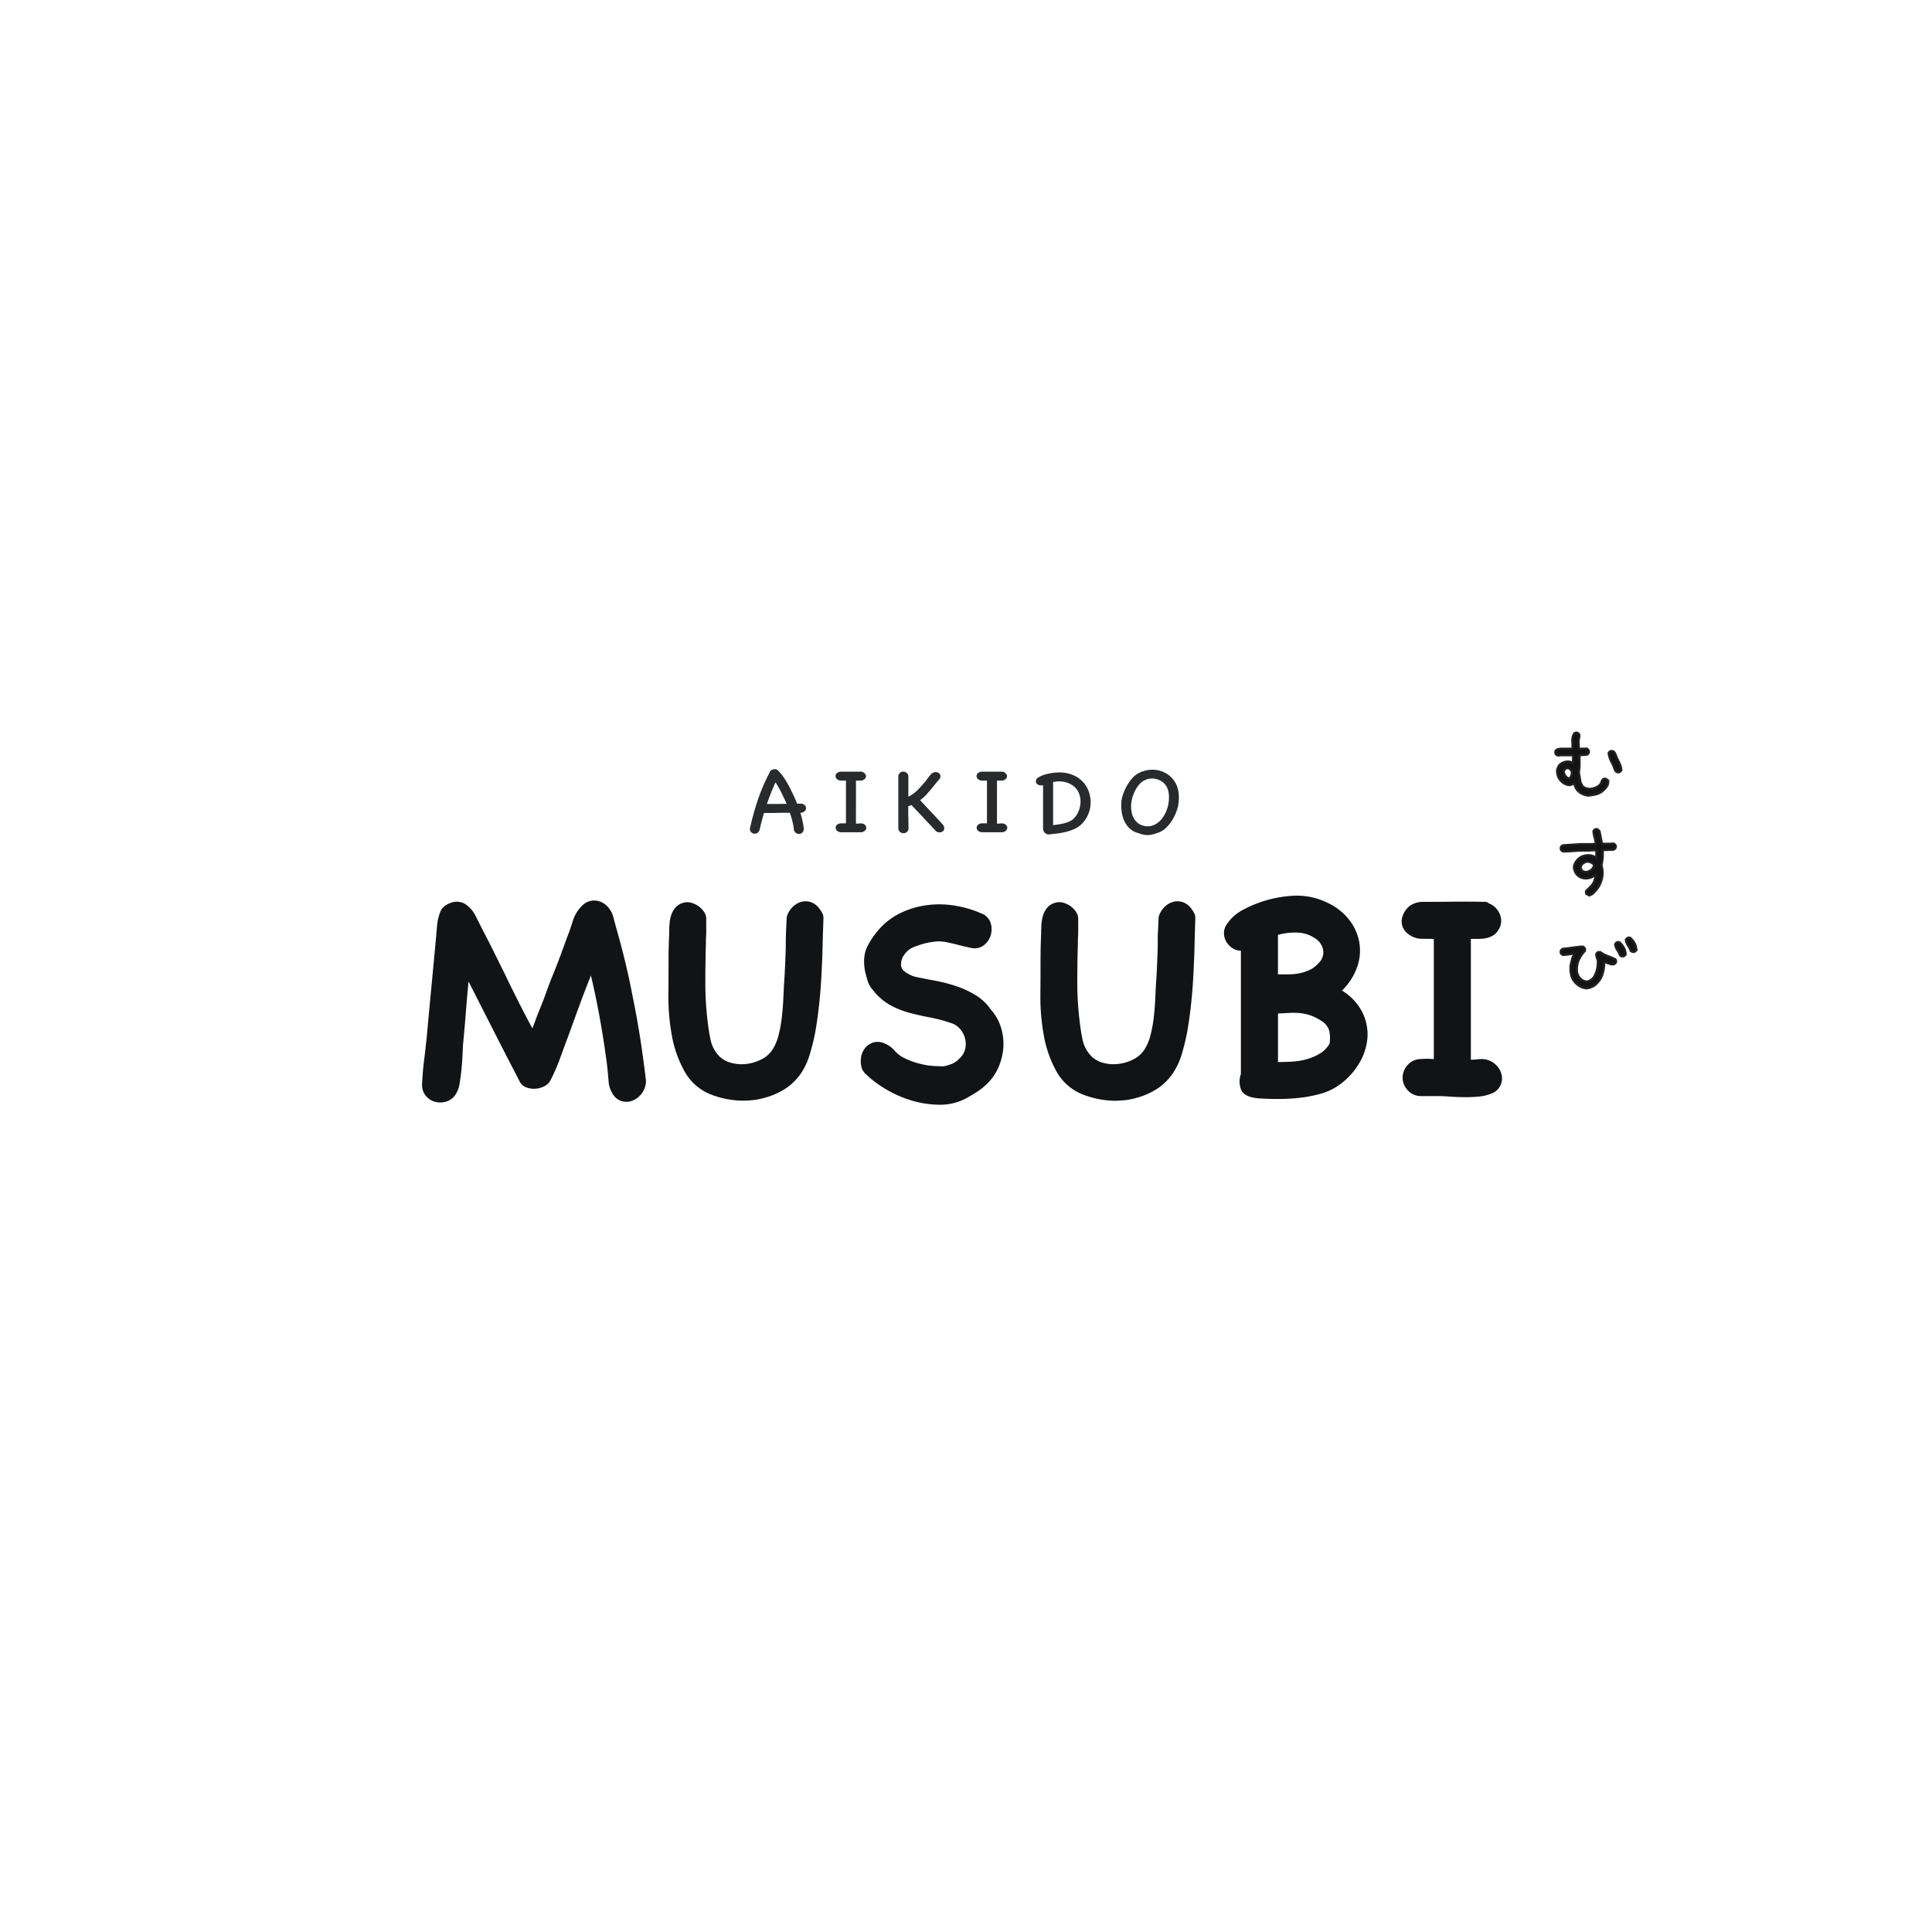 <svg id="Layer_1" data-name="Layer 1" xmlns="http://www.w3.org/2000/svg" viewBox="0 0 900 900"><defs><style>.cls-1{opacity:0.9;}.cls-2,.cls-3{fill:#121315;}.cls-3{stroke:#221f1f;stroke-miterlimit:10;}</style></defs><title>logo-00-children</title><g class="cls-1"><path class="cls-2" d="M374.46,386.12a2.55,2.55,0,0,1-.73,1.77,2.17,2.17,0,0,1-1.53.59,2.5,2.5,0,0,1-1.29-.38,2.54,2.54,0,0,1-1-1.18,33.32,33.32,0,0,0-.73-4.15c-.33-1.35-.75-2.73-1.25-4.15-2,0-4,0-5.94.05s-4,.05-6,.05h-.09c-.38,1.32-.73,2.58-1.06,3.79s-.64,2.51-.92,3.89a3.21,3.21,0,0,1-1,1.51,2.09,2.09,0,0,1-1.32.47,2.31,2.31,0,0,1-1.72-.77,2.15,2.15,0,0,1-.45-2.06,129.49,129.49,0,0,1,3.68-13.15,86.79,86.79,0,0,1,5.47-12.68l-.05,0a2.1,2.1,0,0,1,1.65-1.28h-.05a2.18,2.18,0,0,1,2.27.47,20,20,0,0,1,2.19,2.53c.67.92,1.3,1.88,1.88,2.87s1.13,2,1.63,3,1,2,1.41,2.87q.44.9.9,2t.9,2.19l1.13,0,1.13,0a3.1,3.1,0,0,1,1.46.9,1.87,1.87,0,0,1,.47,1.22,1.84,1.84,0,0,1-.52,1.25,2.84,2.84,0,0,1-1.6.83h-.57A40.07,40.07,0,0,1,374.46,386.12Zm-10.89-17.73c-.37-.69-.76-1.38-1.15-2.07s-.78-1.3-1.16-1.84q-1.12,2.4-2.09,4.88c-.65,1.65-1.28,3.37-1.91,5.16,1.6,0,3.13,0,4.59,0s3-.05,4.6-.05c-.38-.91-.77-1.78-1.18-2.59s-.82-1.69-1.22-2.6Z"/><path class="cls-2" d="M398.73,383.67l.9,0,.89-.08h.19a2.79,2.79,0,0,1,2.1.56,2,2,0,0,1,.73,1.45,1.9,1.9,0,0,1-.54,1.26,3.07,3.07,0,0,1-1.68.84c-.56,0-1.15,0-1.74,0h-8a3,3,0,0,1-1.74-.79,1.87,1.87,0,0,1-.57-1.3,1.85,1.85,0,0,1,.62-1.38,2.93,2.93,0,0,1,1.84-.68c.47,0,.87,0,1.2,0s.71,0,1.15,0V363.63h-2.54a3,3,0,0,1-1.75-.79,1.94,1.94,0,0,1-.56-1.35,1.78,1.78,0,0,1,.61-1.33,3,3,0,0,1,1.84-.68h9.76a3.21,3.21,0,0,1,1.48.91,1.85,1.85,0,0,1,.5,1.19,1.77,1.77,0,0,1-.55,1.24,3,3,0,0,1-1.62.81h-2.5Z"/><path class="cls-2" d="M423.23,385.84a2.18,2.18,0,0,1-.78,1.74,2.47,2.47,0,0,1-1.53.57,2.6,2.6,0,0,1-1.58-.54,2.29,2.29,0,0,1-.87-1.63c0-2,0-4,0-6s0-4,0-6.06,0-4.06,0-6.13,0-4.2,0-6.36a2.55,2.55,0,0,1,.87-1.49,2.34,2.34,0,0,1,1.49-.49,2.4,2.4,0,0,1,1.39.47,2.34,2.34,0,0,1,.92,1.41v5.09q0,1.27,0,2.31c0,.7,0,1.5,0,2.41a16.65,16.65,0,0,0,4.57-3.37q2-2.1,3.68-4.13c.34-.5.72-1,1.13-1.55a19.56,19.56,0,0,1,1.37-1.61,3,3,0,0,1,2-.8,2.29,2.29,0,0,1,1.58.57,1.81,1.81,0,0,1,.63,1.41,4,4,0,0,1-.23,1l-1.46,1.7a17.93,17.93,0,0,0-1.28,1.6c-1.1,1.32-2.13,2.55-3.11,3.68a19.86,19.86,0,0,1-3.39,3.11l2.35,2.54,4.06,4.32q2,2.1,4,4.36a3.19,3.19,0,0,1,.85,1.84,1.77,1.77,0,0,1-.61,1.39,2.28,2.28,0,0,1-1.56.54,3.35,3.35,0,0,1-1-.16,2.23,2.23,0,0,1-.95-.64c-.15-.19-.42-.49-.8-.9l-1.32-1.41c-.5-.54-1.06-1.12-1.67-1.77s-1.24-1.3-1.86-2-1.24-1.3-1.82-1.93-1.12-1.2-1.63-1.72l-1.27-1.34c-.35-.38-.6-.66-.75-.85-.26.09-.49.17-.71.23s-.5.16-.85.29c0,.72,0,1.52,0,2.4s0,1.78.05,2.69,0,1.81.05,2.71S423.2,385.11,423.23,385.84Z"/><path class="cls-2" d="M464.42,383.67l.9,0,.89-.08h.19a2.79,2.79,0,0,1,2.1.56,2,2,0,0,1,.73,1.45,1.9,1.9,0,0,1-.54,1.26,3.07,3.07,0,0,1-1.68.84c-.56,0-1.15,0-1.74,0h-8a3,3,0,0,1-1.74-.79,1.87,1.87,0,0,1-.57-1.3,1.85,1.85,0,0,1,.62-1.38,2.92,2.92,0,0,1,1.83-.68c.48,0,.88,0,1.21,0s.71,0,1.15,0V363.63h-2.54a3,3,0,0,1-1.75-.79,1.9,1.9,0,0,1-.56-1.35,1.78,1.78,0,0,1,.61-1.33,3,3,0,0,1,1.84-.68h9.76a3.21,3.21,0,0,1,1.48.91,1.85,1.85,0,0,1,.5,1.19,1.77,1.77,0,0,1-.55,1.24,3,3,0,0,1-1.62.81h-2.5Z"/><path class="cls-2" d="M488.54,388.76a2.88,2.88,0,0,1-2.17-1.22l-.14-.29a2.58,2.58,0,0,1-.33-1.08V365.74a1.36,1.36,0,0,1-.42.12,4,4,0,0,1-.57,0,2.51,2.51,0,0,1-1.7-.57,1.7,1.7,0,0,1-.66-1.32,2.22,2.22,0,0,1,1.23-1.86,12,12,0,0,1,3-1.29,20.63,20.63,0,0,1,3.56-.75,24.27,24.27,0,0,1,3.06-.24,16.19,16.19,0,0,1,6.22,1.13,13.48,13.48,0,0,1,4.6,3,13.11,13.11,0,0,1,2.85,4.44,14.69,14.69,0,0,1-.09,10.83,13.68,13.68,0,0,1-3.21,4.75,12,12,0,0,1-3.27,2.19,22.16,22.16,0,0,1-3.8,1.32,33.64,33.64,0,0,1-4,.75c-1.39.18-2.71.32-4,.45ZM493.3,364a10.28,10.28,0,0,0-1.34.09l-1.39.19v20.09c.85-.1,1.74-.22,2.69-.36a25.85,25.85,0,0,0,2.73-.56,14.59,14.59,0,0,0,2.48-.92,6.4,6.4,0,0,0,1.95-1.46,10.58,10.58,0,0,0,2.19-3.61,11.91,11.91,0,0,0,.74-4.13,10.07,10.07,0,0,0-.64-3.53,8.33,8.33,0,0,0-1.91-3,9.54,9.54,0,0,0-3.16-2A11.28,11.28,0,0,0,493.3,364Z"/><path class="cls-2" d="M548.78,375.65a24.77,24.77,0,0,1-1.2,3.47,23,23,0,0,1-1.87,3.49,17,17,0,0,1-2.5,3,9.84,9.84,0,0,1-3.11,2.07,29.74,29.74,0,0,1-2.85.95,10.93,10.93,0,0,1-2.85.37,8.62,8.62,0,0,1-2.48-.37c-.83-.26-1.67-.52-2.52-.81a8.68,8.68,0,0,1-3.32-2.05,11.2,11.2,0,0,1-2.17-3,14.5,14.5,0,0,1-1.2-3.56,19.36,19.36,0,0,1-.38-3.77c0-.44,0-.9,0-1.37s.08-.93.14-1.37a17,17,0,0,1,.87-3.18,22.74,22.74,0,0,1,1.56-3.37,21.15,21.15,0,0,1,2.07-3.07,12.46,12.46,0,0,1,2.43-2.31,13.58,13.58,0,0,1,3.56-1.65,14,14,0,0,1,3.93-.56,12.36,12.36,0,0,1,6.13,1.6,11.83,11.83,0,0,1,4.58,4.57A12.06,12.06,0,0,1,548.8,368a16.12,16.12,0,0,1,.36,3.35c0,.72,0,1.44-.1,2.17S548.9,374.93,548.78,375.65Zm-10.69,8.4a9.83,9.83,0,0,0,2.92-2.36,14.75,14.75,0,0,0,2-3.18,16.07,16.07,0,0,0,1.18-3.59,18,18,0,0,0,.37-3.56,13.14,13.14,0,0,0-.23-2.42,9.34,9.34,0,0,0-.76-2.29,7.35,7.35,0,0,0-3-3,8.31,8.31,0,0,0-4-1,6.87,6.87,0,0,0-2.35.41,9,9,0,0,0-2.16,1.1,10.24,10.24,0,0,0-2.19,2.34,16.5,16.5,0,0,0-1.62,2.94,18.21,18.21,0,0,0-1,3.19,14.85,14.85,0,0,0-.35,3.08,13.12,13.12,0,0,0,.47,3.52,8.62,8.62,0,0,0,1.46,2.94,7.19,7.19,0,0,0,2.47,2,7.78,7.78,0,0,0,3.55.75,6.27,6.27,0,0,0,1.67-.23A7.66,7.66,0,0,0,538.09,384.05Z"/></g><path class="cls-2" d="M300.87,504.51a10.26,10.26,0,0,1-2.26,5.31,9.83,9.83,0,0,1-4.24,3,7.76,7.76,0,0,1-4.95.07,7.52,7.52,0,0,1-4.25-3.75,11.64,11.64,0,0,1-1.62-5c-.15-1.74-.31-3.56-.5-5.45-.19-2.07-.4-3.89-.63-5.44s-.5-3.37-.78-5.45q-1.27-8.47-2.83-16.76t-3.54-16.62q-2.83,7.08-5.37,14t-5.09,14q-2,5.24-3.89,10.54a87.43,87.43,0,0,1-4.46,10.25,6.41,6.41,0,0,1-2.83,2.76,10.11,10.11,0,0,1-4.24,1.2,9.82,9.82,0,0,1-4.24-.64,5.49,5.49,0,0,1-3-2.61q-6.09-11.74-12-23.34t-11.88-23.34q-.71,7.22-1.27,14.5t-1.27,14.5c-.1,1.51-.19,3.35-.29,5.51s-.26,4.37-.49,6.58-.52,4.34-.85,6.37a12,12,0,0,1-1.63,4.73,7.79,7.79,0,0,1-4.45,3.68,9.5,9.5,0,0,1-5.38.14,8.32,8.32,0,0,1-4.38-2.9,8.05,8.05,0,0,1-1.63-5.58q.28-5.81,1-11.46t1.28-11.46q1.13-12.58,2.33-25t2.33-25.18a24,24,0,0,1,1.49-6.79q1.2-3.11,5.16-4.38a7.43,7.43,0,0,1,3.25-.42,7.15,7.15,0,0,1,3.12,1,13.79,13.79,0,0,1,4.88,5.45q1.75,3.47,3.32,6.58,2.68,5.09,5.23,10.25t5.09,10.26q3.12,6.5,6.3,12.8T248,479.05c.56-1.41,1.1-2.82,1.62-4.24s1.06-2.83,1.63-4.24q1.54-3.68,2.9-7.43c.89-2.49,1.81-5,2.76-7.42q2-4.82,3.74-9.48t3.47-9.48c.94-2.35,1.84-4.9,2.69-7.63a16.35,16.35,0,0,1,4.1-6.93,7.79,7.79,0,0,1,4.31-2.55,8.2,8.2,0,0,1,4.39.35,9.38,9.38,0,0,1,3.67,2.62,11.1,11.1,0,0,1,2.34,4.24q.84,3.25,2,7.36c.75,2.73,1.41,5.19,2,7.35q1.54,5.94,2.83,11.67t2.4,11.67q2,9.76,3.47,19.31t2.61,19.3Z"/><path class="cls-2" d="M366.49,427.15a10.62,10.62,0,0,1,2.76-4.67,9.16,9.16,0,0,1,4.17-2.4,7.66,7.66,0,0,1,4.6.28,8.29,8.29,0,0,1,4,3.39,9.72,9.72,0,0,1,1.06,1.7,4.15,4.15,0,0,1,.5,1.84c0,1-.05,2.78-.14,5.23s-.17,5-.22,7.5-.12,4.81-.21,6.79-.14,3-.14,3.11q-.28,7.63-1,15.2t-2,15.21a101.68,101.68,0,0,1-2.69,11A32.5,32.5,0,0,1,373,500.2a26.47,26.47,0,0,1-6.79,6.72A34.09,34.09,0,0,1,356,511.44a29.16,29.16,0,0,1-5,1,46.6,46.6,0,0,1-5,.29A41.88,41.88,0,0,1,331.56,510,24,24,0,0,1,319,499.28,53.14,53.14,0,0,1,313,482.52a99.53,99.53,0,0,1-1.63-18.74q.08-9.48.07-16.69c0-2,0-4,.07-6s.12-4,.22-6c0-1.42,0-2.9.14-4.46a16.79,16.79,0,0,1,.85-4.45,9.65,9.65,0,0,1,2.19-3.68,7.82,7.82,0,0,1,4.17-2.12,6.9,6.9,0,0,1,3.33.28,10.88,10.88,0,0,1,3.18,1.63,10.18,10.18,0,0,1,2.4,2.54,5.64,5.64,0,0,1,1,3.19v6c0,.7,0,1.44-.07,2.19s-.07,1.74-.07,3q-.28,9.33-.28,18.6a149.84,149.84,0,0,0,1.13,18.46c.28,2.54.71,5.18,1.27,7.92a15.52,15.52,0,0,0,3.4,7.07,11.81,11.81,0,0,0,5.87,3.75,18.42,18.42,0,0,0,7.35.63,20.4,20.4,0,0,0,7.07-2.12,13.14,13.14,0,0,0,5.17-4.52,22.72,22.72,0,0,0,2.82-6.65,60.6,60.6,0,0,0,1.49-7.92q.49-4.11.71-8.14c.14-2.68.25-5.16.35-7.42q.28-4,.42-6.79c.1-1.89.19-4.15.29-6.79q.13-3,.14-5.94t.14-5.94Z"/><path class="cls-2" d="M401.7,498.29a11.07,11.07,0,0,1-.63-5.37,9.23,9.23,0,0,1,1.84-4.6,7.87,7.87,0,0,1,3.89-2.69,7.51,7.51,0,0,1,5.37.5,12.44,12.44,0,0,1,4.6,3.32,13.94,13.94,0,0,0,4.59,3.47,32.39,32.39,0,0,0,7.5,2.68,29.59,29.59,0,0,0,5.37.92q2.68.21,5.52.21c1.41-.37,2.64-.75,3.68-1.13a9.83,9.83,0,0,0,3.39-2.4,8.38,8.38,0,0,0,2.76-4.39,10.16,10.16,0,0,0,0-5,11.08,11.08,0,0,0-2.4-4.52,8.63,8.63,0,0,0-4.32-2.76,71,71,0,0,0-9.9-2.62c-3.3-.61-6.5-1.34-9.62-2.19a39,39,0,0,1-8.84-3.61,26.64,26.64,0,0,1-7.7-6.71,13,13,0,0,1-2.55-4.25c-.38-1.22-.8-2.78-1.27-4.67Q401.71,445.68,404,441a36.25,36.25,0,0,1,5.87-8.49A31.64,31.64,0,0,1,420.16,425a41,41,0,0,1,12-3.39,44.61,44.61,0,0,1,12.73.28,51,51,0,0,1,12.24,3.61,7,7,0,0,1,4.31,4.38,9.73,9.73,0,0,1,.07,5.8,9,9,0,0,1-3.25,4.67,6.94,6.94,0,0,1-5.66,1.27q-3.39-.7-6.36-1.48t-5.94-1.35a17.1,17.1,0,0,0-4.88-.14,32.2,32.2,0,0,0-4.95.92,43,43,0,0,0-4.32,1.42,10.76,10.76,0,0,0-3,1.62,13.56,13.56,0,0,0-2.19,2.55,7,7,0,0,0-1.2,3.54,4.06,4.06,0,0,0,1.84,4,14.64,14.64,0,0,0,4.52,2.26q4.66,1,9.62,1.91a71.09,71.09,0,0,1,9.76,2.54,44.92,44.92,0,0,1,9,4.18,23.75,23.75,0,0,1,7.14,6.79,22.08,22.08,0,0,1,4.67,8.34A25.5,25.5,0,0,1,467.4,488a28.47,28.47,0,0,1-2.19,9,23.87,23.87,0,0,1-5.09,7.56,29.82,29.82,0,0,1-4.74,3.89q-2.47,1.64-5.31,3.18a25.64,25.64,0,0,1-12.16,3,46.08,46.08,0,0,1-13-1.9,53.36,53.36,0,0,1-12.31-5.38,50.78,50.78,0,0,1-9.9-7.57Z"/><path class="cls-2" d="M539.74,427.15a10.53,10.53,0,0,1,2.76-4.67,9.16,9.16,0,0,1,4.17-2.4,7.66,7.66,0,0,1,4.6.28,8.33,8.33,0,0,1,4,3.39,10.36,10.36,0,0,1,1.06,1.7,4.12,4.12,0,0,1,.49,1.84c0,1-.05,2.78-.14,5.23s-.16,5-.21,7.5-.12,4.81-.21,6.79-.14,3-.14,3.11q-.28,7.63-1,15.2t-2,15.21a101.68,101.68,0,0,1-2.69,11,32.5,32.5,0,0,1-4.24,8.91,26.62,26.62,0,0,1-6.79,6.72,34,34,0,0,1-10.19,4.52,28.78,28.78,0,0,1-5,1,46.42,46.42,0,0,1-5,.29A42,42,0,0,1,504.8,510a24,24,0,0,1-12.58-10.75,53.14,53.14,0,0,1-5.94-16.76,99.53,99.53,0,0,1-1.63-18.74q.08-9.48.07-16.69,0-3,.07-6t.21-6c0-1.42.05-2.9.15-4.46a17.19,17.19,0,0,1,.84-4.45,9.67,9.67,0,0,1,2.2-3.68,7.82,7.82,0,0,1,4.17-2.12,6.87,6.87,0,0,1,3.32.28,10.63,10.63,0,0,1,3.18,1.63,10,10,0,0,1,2.41,2.54,5.64,5.64,0,0,1,1,3.19v6c0,.7,0,1.44-.07,2.19s-.07,1.74-.07,3q-.28,9.33-.29,18.6A149.85,149.85,0,0,0,503,476.23q.42,3.81,1.27,7.92a15.5,15.5,0,0,0,3.39,7.07A11.9,11.9,0,0,0,513.5,495a18.48,18.48,0,0,0,7.36.63,20.53,20.53,0,0,0,7.07-2.12,13.11,13.11,0,0,0,5.16-4.52,22.46,22.46,0,0,0,2.83-6.65,62.31,62.31,0,0,0,1.49-7.92q.5-4.11.7-8.14c.14-2.68.26-5.16.36-7.42.18-2.64.33-4.9.42-6.79s.19-4.15.28-6.79q.15-3,.15-5.94c0-2,0-4,.14-5.94Z"/><path class="cls-2" d="M585.56,511.58c-4.06-.47-6.53-1.81-7.43-4a10.44,10.44,0,0,1-.07-7.28V442.85a6.94,6.94,0,0,1-4-1.21,9.15,9.15,0,0,1-2.83-3,8,8,0,0,1-1.06-4,7,7,0,0,1,1.27-4,20.23,20.23,0,0,1,7.29-6.65A55.76,55.76,0,0,1,603,417.25,32.25,32.25,0,0,1,618,420.36a27.67,27.67,0,0,1,10.46,8.06A23.92,23.92,0,0,1,633.22,439a22.86,22.86,0,0,1-1,11.45,28.42,28.42,0,0,1-7.07,11,25.07,25.07,0,0,1,9.48,10.11A23.22,23.22,0,0,1,637,483.58a27.44,27.44,0,0,1-4,12,33.19,33.19,0,0,1-9.41,10,26,26,0,0,1-8.27,3.89,59.33,59.33,0,0,1-9.76,1.91,88.35,88.35,0,0,1-10,.57c-3.3,0-6.32-.1-9.05-.28Zm9.76-57.7h5.09a25.51,25.51,0,0,0,5-.5,20.2,20.2,0,0,0,4.81-1.62,13.15,13.15,0,0,0,4.17-3.26,6.73,6.73,0,0,0,1.91-6.29,8.32,8.32,0,0,0-4-5.3,15.31,15.31,0,0,0-8.35-2.48,29.66,29.66,0,0,0-8.62,1.06Zm20.36,21.78a21.37,21.37,0,0,0-9.83-3.68,29.94,29.94,0,0,0-5-.14c-1.69.1-3.53.19-5.51.28v22.63c2.07,0,4.29-.07,6.64-.21a32,32,0,0,0,6.79-1.13,24.78,24.78,0,0,0,6.08-2.62,12.59,12.59,0,0,0,4.53-4.66,17.06,17.06,0,0,0-.14-5.87A8.13,8.13,0,0,0,615.68,475.66Z"/><path class="cls-2" d="M690.21,493.34a9.68,9.68,0,0,1,6.09,2.19,9.39,9.39,0,0,1,3.11,4.74,7.58,7.58,0,0,1-5.09,9.33,21.56,21.56,0,0,1-6,1.28,67,67,0,0,1-6.93.21c-2.32,0-4.46-.14-6.44-.28s-3.49-.22-4.53-.22h-8.34A8.13,8.13,0,0,1,657,509a9.16,9.16,0,0,1-3-3.89,8.25,8.25,0,0,1-.43-4.81,9,9,0,0,1,2.62-4.67,8.12,8.12,0,0,1,5.23-2.26,37.25,37.25,0,0,1,6.51,0v-56q-3.25,0-6.08-.07a10.28,10.28,0,0,1-5.66-2.05,7.53,7.53,0,0,1-2.83-3.61,7.18,7.18,0,0,1-.21-4.1,10.24,10.24,0,0,1,1.91-3.89,8.34,8.34,0,0,1,3.53-2.69,10.41,10.41,0,0,1,4.1-.84q7.22,0,14.5-.08t14.64.08a2.38,2.38,0,0,1,1.34.42,7.55,7.55,0,0,0,1.35.71,9.16,9.16,0,0,1,4.38,5.23,7.61,7.61,0,0,1-.85,6.65,7.31,7.31,0,0,1-2.47,2.61,9.77,9.77,0,0,1-3.25,1.28,19,19,0,0,1-3.61.35h-3.54v56.29c.76,0,1.44,0,2-.07s1.3-.12,2.05-.21Z"/><path class="cls-3" d="M739.76,370.61a9.16,9.16,0,0,1-2.86-.86,7.49,7.49,0,0,1-2.35-1.9,6.72,6.72,0,0,1-1.14-2.92h-.21a4.55,4.55,0,0,1-2.29.83,6.35,6.35,0,0,1-3.65-1.87,6.17,6.17,0,0,1-1.48-2.29,8,8,0,0,1-.44-2.71,5.4,5.4,0,0,1,1.4-2.81,5.62,5.62,0,0,1,4.48-1.25l1.56.52v-3l-.1-.52H727l-1.35.1a1.94,1.94,0,0,1-1.1-1V350a1.94,1.94,0,0,1,1.1-1l1.35-.21h5.52v-2.29l-.1-1.87a6.71,6.71,0,0,1,.93-3,1.74,1.74,0,0,1,1.36-.31,1.9,1.9,0,0,1,1,1v1a8.37,8.37,0,0,0-.31,3l.1,2.5h.84l2.81-.11a2,2,0,0,1,1,1.05v.83a1.93,1.93,0,0,1-1,1l-3.44.21v.31l.1.11V357l-.31,2.92c.21,1.11.4,2.26.58,3.44a6.09,6.09,0,0,0,1.4,3.12,5.29,5.29,0,0,0,3.54,1,10.21,10.21,0,0,0,2.56-.72,5.79,5.79,0,0,0,2.13-1.67,7.19,7.19,0,0,1,.94-2,1.72,1.72,0,0,1,1.35-.31,2.2,2.2,0,0,1,1.15,1.25v1.14a8,8,0,0,1-2.4,3.13,7.32,7.32,0,0,1-3.23,1.72A22,22,0,0,1,739.76,370.61Zm-8.43-8.08a4.73,4.73,0,0,0,.93-2.91,3.18,3.18,0,0,0-1.56-1.77h-1l-1.15.93-.1.94a5.17,5.17,0,0,0,1.14,2.19,3,3,0,0,0,1.67.73Zm22-2.81a1.86,1.86,0,0,1-1-1,27.82,27.82,0,0,0-1.67-3.85,12.14,12.14,0,0,1-1.3-4,1.84,1.84,0,0,1,1-1h.83a2.33,2.33,0,0,1,1.3,1.35c.49,1.25,1,2.47,1.62,3.65a12.85,12.85,0,0,1,1.2,3.75,1.88,1.88,0,0,1-1.15,1.14Z"/><path class="cls-3" d="M740.28,417.14l-1.14-.67a1.74,1.74,0,0,1-.31-1.36l2.29-2.29a6.77,6.77,0,0,0,1.66-2.71l.73-2.71h-.21a6.93,6.93,0,0,1-2.29,1.41,6.35,6.35,0,0,1-2.71.37,5.22,5.22,0,0,1-3.54-1.57,5.59,5.59,0,0,1-1.56-4,6.76,6.76,0,0,1,4.43-4.89,8.33,8.33,0,0,1,3-.31,6.11,6.11,0,0,1,3,1.25v-3.55h-2.71l-.11.11h-4.58c-1.32.07-2.65.16-4,.26s-2.72.16-4.11.16a1.93,1.93,0,0,1-1.05-1.05v-.83a1.91,1.91,0,0,1,1.05-1l8.12-.52h4.58l2.5-.11v-.62a20.46,20.46,0,0,0-.57-2.63,13.54,13.54,0,0,1-.47-2.63,1.93,1.93,0,0,1,1-1h.84l1,.93,1.15,5.89h3.54l1.87-.1a1.84,1.84,0,0,1,1,1v.83a1.86,1.86,0,0,1-1,1l-5.1.21a26,26,0,0,1,0,3.65,22.53,22.53,0,0,1-.58,3.43,11.55,11.55,0,0,1,.52,4.69,14.61,14.61,0,0,1-1.19,4.12,12.5,12.5,0,0,1-2.56,3.59A4.63,4.63,0,0,1,740.28,417.14Zm.73-11.71a3.79,3.79,0,0,0,1.57-2.5,3.9,3.9,0,0,0-3.75-1.46,4.8,4.8,0,0,0-2,1.35l-.63,1.25.73,1.46a3.4,3.4,0,0,0,2.6.62Z"/><path class="cls-3" d="M739.09,460.4a7.14,7.14,0,0,1-2.92-.83,9.65,9.65,0,0,1-2.5-2,7.88,7.88,0,0,1-1.77-3.44,15.23,15.23,0,0,1-.31-4.06c.2-1,.43-2,.67-3a8.77,8.77,0,0,1,1.2-2.76h-1a29.06,29.06,0,0,1-4.43.52,2,2,0,0,1-1-1V443a2,2,0,0,1,1-1c1.56-.14,3.11-.33,4.64-.57a42.08,42.08,0,0,1,4.69-.47,2,2,0,0,1,1,1v.94a15.25,15.25,0,0,0-2.92,4.32,10.9,10.9,0,0,0-.83,5.26,5.58,5.58,0,0,0,2,3.75,4.53,4.53,0,0,0,3,1,6,6,0,0,0,2.91-2.08,12.29,12.29,0,0,0,1.46-3.75,16.82,16.82,0,0,0,.31-4.27,6.88,6.88,0,0,1-.72-2.61,1.9,1.9,0,0,1,1-1h.93a13.72,13.72,0,0,0,3.39,1.83c1.21.45,2.41.95,3.59,1.51a1.72,1.72,0,0,1,.32,1.35,1.91,1.91,0,0,1-1.05,1h-1.25l-3.22-1.14a16.91,16.91,0,0,1-.84,5.93,10.68,10.68,0,0,1-3.44,4.9A8.12,8.12,0,0,1,739.09,460.4Zm16.35-14.9-.73-.41a12.69,12.69,0,0,0-1.33-2.56,6.2,6.2,0,0,1-1-2.65,2.05,2.05,0,0,1,1.09-1h.83a8.81,8.81,0,0,1,2.71,3.85l.32,1.77a1.91,1.91,0,0,1-1.05,1Zm5-2.08-.73-.42a12.88,12.88,0,0,0-1.33-2.55,6.25,6.25,0,0,1-1-2.66,2.13,2.13,0,0,1,1.09-1h.83a8.84,8.84,0,0,1,2.71,3.86l.32,1.77a2,2,0,0,1-1.05,1Z"/></svg>